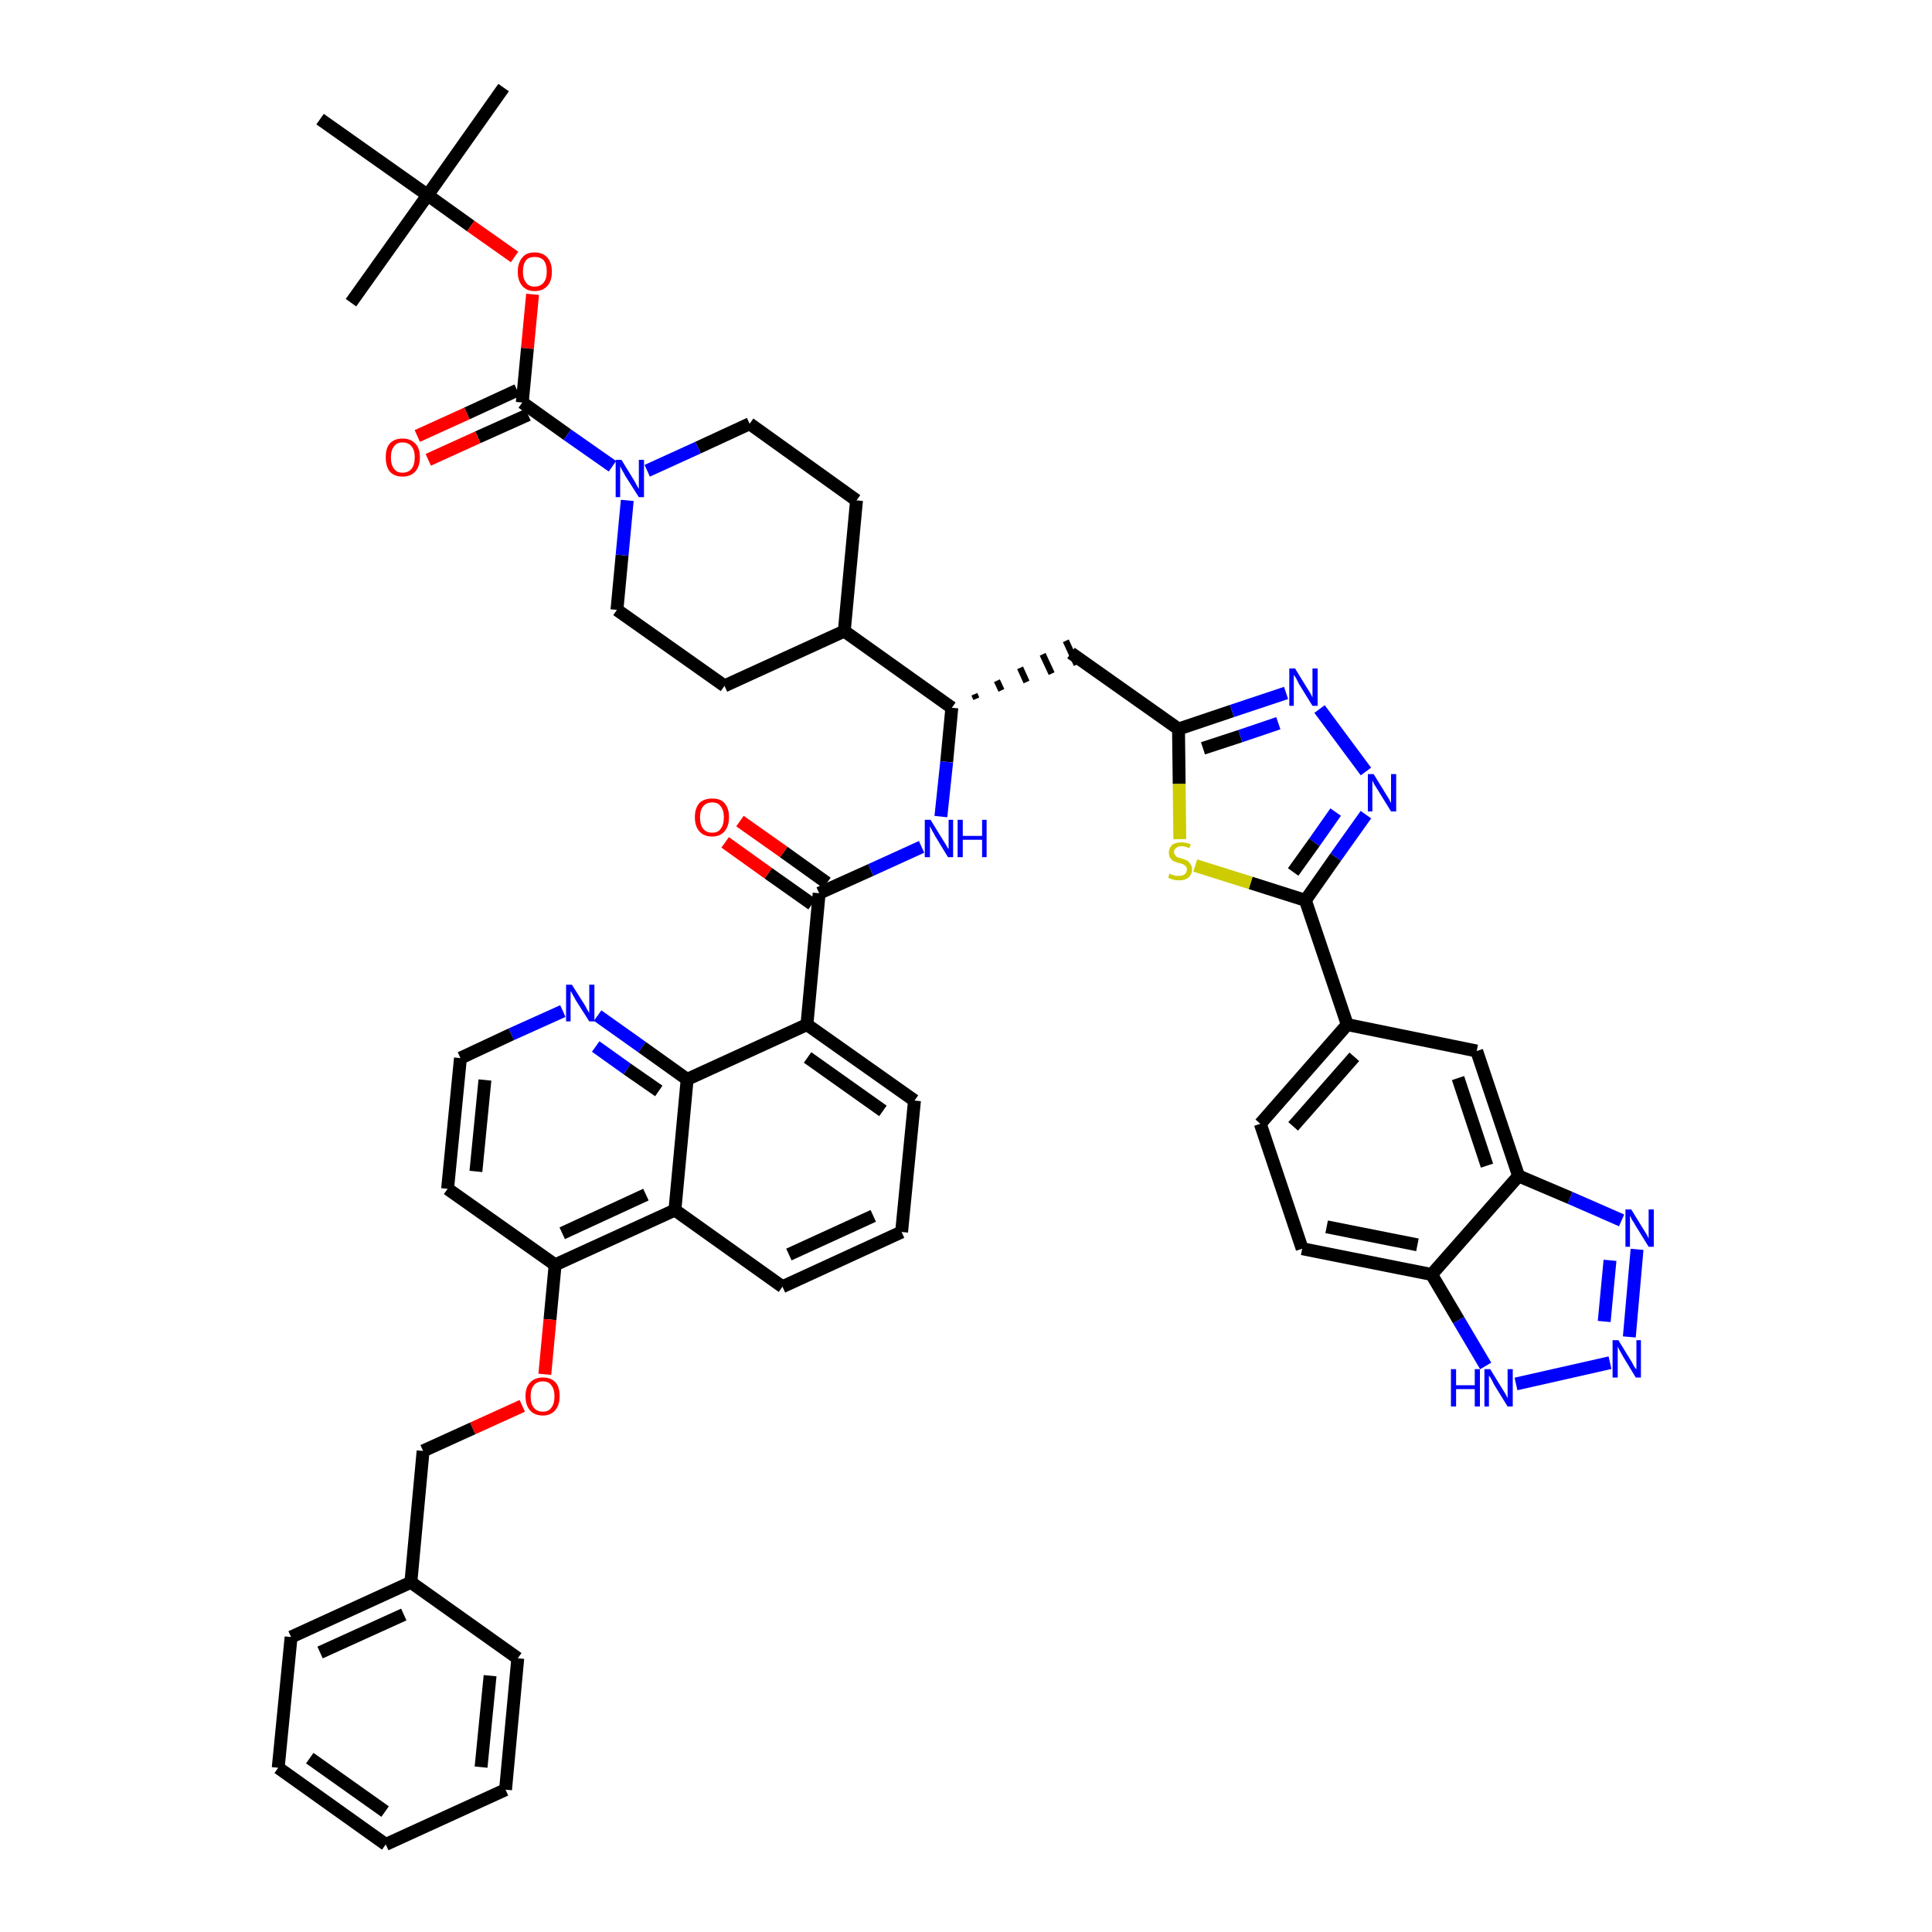 <?xml version='1.0' encoding='iso-8859-1'?>
<svg version='1.1' baseProfile='full'
              xmlns='http://www.w3.org/2000/svg'
                      xmlns:rdkit='http://www.rdkit.org/xml'
                      xmlns:xlink='http://www.w3.org/1999/xlink'
                  xml:space='preserve'
width='300px' height='300px' viewBox='0 0 300 300'>
<!-- END OF HEADER -->
<path class='bond-0 atom-0 atom-1' d='M 78.2,13.6 L 66.4,30.3' style='fill:none;fill-rule:evenodd;stroke:#000000;stroke-width:2.0px;stroke-linecap:butt;stroke-linejoin:miter;stroke-opacity:1' />
<path class='bond-1 atom-1 atom-2' d='M 66.4,30.3 L 54.5,47.0' style='fill:none;fill-rule:evenodd;stroke:#000000;stroke-width:2.0px;stroke-linecap:butt;stroke-linejoin:miter;stroke-opacity:1' />
<path class='bond-2 atom-1 atom-3' d='M 66.4,30.3 L 49.7,18.5' style='fill:none;fill-rule:evenodd;stroke:#000000;stroke-width:2.0px;stroke-linecap:butt;stroke-linejoin:miter;stroke-opacity:1' />
<path class='bond-3 atom-1 atom-4' d='M 66.4,30.3 L 73.1,35.1' style='fill:none;fill-rule:evenodd;stroke:#000000;stroke-width:2.0px;stroke-linecap:butt;stroke-linejoin:miter;stroke-opacity:1' />
<path class='bond-3 atom-1 atom-4' d='M 73.1,35.1 L 79.9,39.9' style='fill:none;fill-rule:evenodd;stroke:#FF0000;stroke-width:2.0px;stroke-linecap:butt;stroke-linejoin:miter;stroke-opacity:1' />
<path class='bond-4 atom-4 atom-5' d='M 82.7,45.7 L 81.9,54.1' style='fill:none;fill-rule:evenodd;stroke:#FF0000;stroke-width:2.0px;stroke-linecap:butt;stroke-linejoin:miter;stroke-opacity:1' />
<path class='bond-4 atom-4 atom-5' d='M 81.9,54.1 L 81.1,62.5' style='fill:none;fill-rule:evenodd;stroke:#000000;stroke-width:2.0px;stroke-linecap:butt;stroke-linejoin:miter;stroke-opacity:1' />
<path class='bond-5 atom-5 atom-6' d='M 80.3,60.6 L 72.5,64.2' style='fill:none;fill-rule:evenodd;stroke:#000000;stroke-width:2.0px;stroke-linecap:butt;stroke-linejoin:miter;stroke-opacity:1' />
<path class='bond-5 atom-5 atom-6' d='M 72.5,64.2 L 64.8,67.7' style='fill:none;fill-rule:evenodd;stroke:#FF0000;stroke-width:2.0px;stroke-linecap:butt;stroke-linejoin:miter;stroke-opacity:1' />
<path class='bond-5 atom-5 atom-6' d='M 82.0,64.4 L 74.2,67.9' style='fill:none;fill-rule:evenodd;stroke:#000000;stroke-width:2.0px;stroke-linecap:butt;stroke-linejoin:miter;stroke-opacity:1' />
<path class='bond-5 atom-5 atom-6' d='M 74.2,67.9 L 66.5,71.4' style='fill:none;fill-rule:evenodd;stroke:#FF0000;stroke-width:2.0px;stroke-linecap:butt;stroke-linejoin:miter;stroke-opacity:1' />
<path class='bond-6 atom-5 atom-7' d='M 81.1,62.5 L 88.1,67.5' style='fill:none;fill-rule:evenodd;stroke:#000000;stroke-width:2.0px;stroke-linecap:butt;stroke-linejoin:miter;stroke-opacity:1' />
<path class='bond-6 atom-5 atom-7' d='M 88.1,67.5 L 95.1,72.4' style='fill:none;fill-rule:evenodd;stroke:#0000FF;stroke-width:2.0px;stroke-linecap:butt;stroke-linejoin:miter;stroke-opacity:1' />
<path class='bond-7 atom-7 atom-8' d='M 100.5,73.1 L 108.4,69.5' style='fill:none;fill-rule:evenodd;stroke:#0000FF;stroke-width:2.0px;stroke-linecap:butt;stroke-linejoin:miter;stroke-opacity:1' />
<path class='bond-7 atom-7 atom-8' d='M 108.4,69.5 L 116.4,65.8' style='fill:none;fill-rule:evenodd;stroke:#000000;stroke-width:2.0px;stroke-linecap:butt;stroke-linejoin:miter;stroke-opacity:1' />
<path class='bond-49 atom-49 atom-7' d='M 95.8,94.7 L 96.6,86.2' style='fill:none;fill-rule:evenodd;stroke:#000000;stroke-width:2.0px;stroke-linecap:butt;stroke-linejoin:miter;stroke-opacity:1' />
<path class='bond-49 atom-49 atom-7' d='M 96.6,86.2 L 97.4,77.7' style='fill:none;fill-rule:evenodd;stroke:#0000FF;stroke-width:2.0px;stroke-linecap:butt;stroke-linejoin:miter;stroke-opacity:1' />
<path class='bond-8 atom-8 atom-9' d='M 116.4,65.8 L 133.0,77.7' style='fill:none;fill-rule:evenodd;stroke:#000000;stroke-width:2.0px;stroke-linecap:butt;stroke-linejoin:miter;stroke-opacity:1' />
<path class='bond-9 atom-9 atom-10' d='M 133.0,77.7 L 131.1,98.0' style='fill:none;fill-rule:evenodd;stroke:#000000;stroke-width:2.0px;stroke-linecap:butt;stroke-linejoin:miter;stroke-opacity:1' />
<path class='bond-10 atom-10 atom-11' d='M 131.1,98.0 L 147.8,109.9' style='fill:none;fill-rule:evenodd;stroke:#000000;stroke-width:2.0px;stroke-linecap:butt;stroke-linejoin:miter;stroke-opacity:1' />
<path class='bond-47 atom-10 atom-48' d='M 131.1,98.0 L 112.5,106.5' style='fill:none;fill-rule:evenodd;stroke:#000000;stroke-width:2.0px;stroke-linecap:butt;stroke-linejoin:miter;stroke-opacity:1' />
<path class='bond-11 atom-11 atom-12' d='M 151.6,108.5 L 151.3,107.8' style='fill:none;fill-rule:evenodd;stroke:#000000;stroke-width:1.0px;stroke-linecap:butt;stroke-linejoin:miter;stroke-opacity:1' />
<path class='bond-11 atom-11 atom-12' d='M 155.5,107.2 L 154.8,105.7' style='fill:none;fill-rule:evenodd;stroke:#000000;stroke-width:1.0px;stroke-linecap:butt;stroke-linejoin:miter;stroke-opacity:1' />
<path class='bond-11 atom-11 atom-12' d='M 159.4,105.9 L 158.4,103.7' style='fill:none;fill-rule:evenodd;stroke:#000000;stroke-width:1.0px;stroke-linecap:butt;stroke-linejoin:miter;stroke-opacity:1' />
<path class='bond-11 atom-11 atom-12' d='M 163.3,104.6 L 161.9,101.6' style='fill:none;fill-rule:evenodd;stroke:#000000;stroke-width:1.0px;stroke-linecap:butt;stroke-linejoin:miter;stroke-opacity:1' />
<path class='bond-11 atom-11 atom-12' d='M 167.2,103.2 L 165.5,99.5' style='fill:none;fill-rule:evenodd;stroke:#000000;stroke-width:1.0px;stroke-linecap:butt;stroke-linejoin:miter;stroke-opacity:1' />
<path class='bond-26 atom-11 atom-27' d='M 147.8,109.9 L 147.0,118.3' style='fill:none;fill-rule:evenodd;stroke:#000000;stroke-width:2.0px;stroke-linecap:butt;stroke-linejoin:miter;stroke-opacity:1' />
<path class='bond-26 atom-11 atom-27' d='M 147.0,118.3 L 146.1,126.8' style='fill:none;fill-rule:evenodd;stroke:#0000FF;stroke-width:2.0px;stroke-linecap:butt;stroke-linejoin:miter;stroke-opacity:1' />
<path class='bond-12 atom-12 atom-13' d='M 166.3,101.4 L 183.0,113.2' style='fill:none;fill-rule:evenodd;stroke:#000000;stroke-width:2.0px;stroke-linecap:butt;stroke-linejoin:miter;stroke-opacity:1' />
<path class='bond-13 atom-13 atom-14' d='M 183.0,113.2 L 191.3,110.4' style='fill:none;fill-rule:evenodd;stroke:#000000;stroke-width:2.0px;stroke-linecap:butt;stroke-linejoin:miter;stroke-opacity:1' />
<path class='bond-13 atom-13 atom-14' d='M 191.3,110.4 L 199.7,107.6' style='fill:none;fill-rule:evenodd;stroke:#0000FF;stroke-width:2.0px;stroke-linecap:butt;stroke-linejoin:miter;stroke-opacity:1' />
<path class='bond-13 atom-13 atom-14' d='M 186.8,116.2 L 192.6,114.3' style='fill:none;fill-rule:evenodd;stroke:#000000;stroke-width:2.0px;stroke-linecap:butt;stroke-linejoin:miter;stroke-opacity:1' />
<path class='bond-13 atom-13 atom-14' d='M 192.6,114.3 L 198.5,112.3' style='fill:none;fill-rule:evenodd;stroke:#0000FF;stroke-width:2.0px;stroke-linecap:butt;stroke-linejoin:miter;stroke-opacity:1' />
<path class='bond-50 atom-26 atom-13' d='M 183.2,130.3 L 183.1,121.7' style='fill:none;fill-rule:evenodd;stroke:#CCCC00;stroke-width:2.0px;stroke-linecap:butt;stroke-linejoin:miter;stroke-opacity:1' />
<path class='bond-50 atom-26 atom-13' d='M 183.1,121.7 L 183.0,113.2' style='fill:none;fill-rule:evenodd;stroke:#000000;stroke-width:2.0px;stroke-linecap:butt;stroke-linejoin:miter;stroke-opacity:1' />
<path class='bond-14 atom-14 atom-15' d='M 204.9,110.1 L 212.1,119.8' style='fill:none;fill-rule:evenodd;stroke:#0000FF;stroke-width:2.0px;stroke-linecap:butt;stroke-linejoin:miter;stroke-opacity:1' />
<path class='bond-15 atom-15 atom-16' d='M 212.1,126.5 L 207.4,133.1' style='fill:none;fill-rule:evenodd;stroke:#0000FF;stroke-width:2.0px;stroke-linecap:butt;stroke-linejoin:miter;stroke-opacity:1' />
<path class='bond-15 atom-15 atom-16' d='M 207.4,133.1 L 202.7,139.8' style='fill:none;fill-rule:evenodd;stroke:#000000;stroke-width:2.0px;stroke-linecap:butt;stroke-linejoin:miter;stroke-opacity:1' />
<path class='bond-15 atom-15 atom-16' d='M 207.4,126.1 L 204.1,130.8' style='fill:none;fill-rule:evenodd;stroke:#0000FF;stroke-width:2.0px;stroke-linecap:butt;stroke-linejoin:miter;stroke-opacity:1' />
<path class='bond-15 atom-15 atom-16' d='M 204.1,130.8 L 200.8,135.4' style='fill:none;fill-rule:evenodd;stroke:#000000;stroke-width:2.0px;stroke-linecap:butt;stroke-linejoin:miter;stroke-opacity:1' />
<path class='bond-16 atom-16 atom-17' d='M 202.7,139.8 L 209.2,159.1' style='fill:none;fill-rule:evenodd;stroke:#000000;stroke-width:2.0px;stroke-linecap:butt;stroke-linejoin:miter;stroke-opacity:1' />
<path class='bond-25 atom-16 atom-26' d='M 202.7,139.8 L 194.2,137.1' style='fill:none;fill-rule:evenodd;stroke:#000000;stroke-width:2.0px;stroke-linecap:butt;stroke-linejoin:miter;stroke-opacity:1' />
<path class='bond-25 atom-16 atom-26' d='M 194.2,137.1 L 185.6,134.4' style='fill:none;fill-rule:evenodd;stroke:#CCCC00;stroke-width:2.0px;stroke-linecap:butt;stroke-linejoin:miter;stroke-opacity:1' />
<path class='bond-17 atom-17 atom-18' d='M 209.2,159.1 L 195.7,174.5' style='fill:none;fill-rule:evenodd;stroke:#000000;stroke-width:2.0px;stroke-linecap:butt;stroke-linejoin:miter;stroke-opacity:1' />
<path class='bond-17 atom-17 atom-18' d='M 210.3,164.1 L 200.8,174.9' style='fill:none;fill-rule:evenodd;stroke:#000000;stroke-width:2.0px;stroke-linecap:butt;stroke-linejoin:miter;stroke-opacity:1' />
<path class='bond-52 atom-25 atom-17' d='M 229.3,163.2 L 209.2,159.1' style='fill:none;fill-rule:evenodd;stroke:#000000;stroke-width:2.0px;stroke-linecap:butt;stroke-linejoin:miter;stroke-opacity:1' />
<path class='bond-18 atom-18 atom-19' d='M 195.7,174.5 L 202.2,193.9' style='fill:none;fill-rule:evenodd;stroke:#000000;stroke-width:2.0px;stroke-linecap:butt;stroke-linejoin:miter;stroke-opacity:1' />
<path class='bond-19 atom-19 atom-20' d='M 202.2,193.9 L 222.3,197.9' style='fill:none;fill-rule:evenodd;stroke:#000000;stroke-width:2.0px;stroke-linecap:butt;stroke-linejoin:miter;stroke-opacity:1' />
<path class='bond-19 atom-19 atom-20' d='M 206.0,190.5 L 220.1,193.3' style='fill:none;fill-rule:evenodd;stroke:#000000;stroke-width:2.0px;stroke-linecap:butt;stroke-linejoin:miter;stroke-opacity:1' />
<path class='bond-20 atom-20 atom-21' d='M 222.3,197.9 L 226.5,205.0' style='fill:none;fill-rule:evenodd;stroke:#000000;stroke-width:2.0px;stroke-linecap:butt;stroke-linejoin:miter;stroke-opacity:1' />
<path class='bond-20 atom-20 atom-21' d='M 226.5,205.0 L 230.7,212.1' style='fill:none;fill-rule:evenodd;stroke:#0000FF;stroke-width:2.0px;stroke-linecap:butt;stroke-linejoin:miter;stroke-opacity:1' />
<path class='bond-54 atom-24 atom-20' d='M 235.8,182.6 L 222.3,197.9' style='fill:none;fill-rule:evenodd;stroke:#000000;stroke-width:2.0px;stroke-linecap:butt;stroke-linejoin:miter;stroke-opacity:1' />
<path class='bond-21 atom-21 atom-22' d='M 235.4,214.9 L 250.0,211.6' style='fill:none;fill-rule:evenodd;stroke:#0000FF;stroke-width:2.0px;stroke-linecap:butt;stroke-linejoin:miter;stroke-opacity:1' />
<path class='bond-22 atom-22 atom-23' d='M 253.0,207.6 L 254.2,194.0' style='fill:none;fill-rule:evenodd;stroke:#0000FF;stroke-width:2.0px;stroke-linecap:butt;stroke-linejoin:miter;stroke-opacity:1' />
<path class='bond-22 atom-22 atom-23' d='M 249.1,205.2 L 250.0,195.7' style='fill:none;fill-rule:evenodd;stroke:#0000FF;stroke-width:2.0px;stroke-linecap:butt;stroke-linejoin:miter;stroke-opacity:1' />
<path class='bond-23 atom-23 atom-24' d='M 251.8,189.5 L 243.8,186.0' style='fill:none;fill-rule:evenodd;stroke:#0000FF;stroke-width:2.0px;stroke-linecap:butt;stroke-linejoin:miter;stroke-opacity:1' />
<path class='bond-23 atom-23 atom-24' d='M 243.8,186.0 L 235.8,182.6' style='fill:none;fill-rule:evenodd;stroke:#000000;stroke-width:2.0px;stroke-linecap:butt;stroke-linejoin:miter;stroke-opacity:1' />
<path class='bond-24 atom-24 atom-25' d='M 235.8,182.6 L 229.3,163.2' style='fill:none;fill-rule:evenodd;stroke:#000000;stroke-width:2.0px;stroke-linecap:butt;stroke-linejoin:miter;stroke-opacity:1' />
<path class='bond-24 atom-24 atom-25' d='M 230.9,181.0 L 226.4,167.4' style='fill:none;fill-rule:evenodd;stroke:#000000;stroke-width:2.0px;stroke-linecap:butt;stroke-linejoin:miter;stroke-opacity:1' />
<path class='bond-27 atom-27 atom-28' d='M 143.1,131.5 L 135.2,135.1' style='fill:none;fill-rule:evenodd;stroke:#0000FF;stroke-width:2.0px;stroke-linecap:butt;stroke-linejoin:miter;stroke-opacity:1' />
<path class='bond-27 atom-27 atom-28' d='M 135.2,135.1 L 127.2,138.7' style='fill:none;fill-rule:evenodd;stroke:#000000;stroke-width:2.0px;stroke-linecap:butt;stroke-linejoin:miter;stroke-opacity:1' />
<path class='bond-28 atom-28 atom-29' d='M 128.4,137.1 L 121.7,132.3' style='fill:none;fill-rule:evenodd;stroke:#000000;stroke-width:2.0px;stroke-linecap:butt;stroke-linejoin:miter;stroke-opacity:1' />
<path class='bond-28 atom-28 atom-29' d='M 121.7,132.3 L 114.9,127.5' style='fill:none;fill-rule:evenodd;stroke:#FF0000;stroke-width:2.0px;stroke-linecap:butt;stroke-linejoin:miter;stroke-opacity:1' />
<path class='bond-28 atom-28 atom-29' d='M 126.1,140.4 L 119.3,135.6' style='fill:none;fill-rule:evenodd;stroke:#000000;stroke-width:2.0px;stroke-linecap:butt;stroke-linejoin:miter;stroke-opacity:1' />
<path class='bond-28 atom-28 atom-29' d='M 119.3,135.6 L 112.6,130.8' style='fill:none;fill-rule:evenodd;stroke:#FF0000;stroke-width:2.0px;stroke-linecap:butt;stroke-linejoin:miter;stroke-opacity:1' />
<path class='bond-29 atom-28 atom-30' d='M 127.2,138.7 L 125.3,159.1' style='fill:none;fill-rule:evenodd;stroke:#000000;stroke-width:2.0px;stroke-linecap:butt;stroke-linejoin:miter;stroke-opacity:1' />
<path class='bond-30 atom-30 atom-31' d='M 125.3,159.1 L 142.0,170.9' style='fill:none;fill-rule:evenodd;stroke:#000000;stroke-width:2.0px;stroke-linecap:butt;stroke-linejoin:miter;stroke-opacity:1' />
<path class='bond-30 atom-30 atom-31' d='M 125.4,164.2 L 137.1,172.5' style='fill:none;fill-rule:evenodd;stroke:#000000;stroke-width:2.0px;stroke-linecap:butt;stroke-linejoin:miter;stroke-opacity:1' />
<path class='bond-51 atom-47 atom-30' d='M 106.7,167.6 L 125.3,159.1' style='fill:none;fill-rule:evenodd;stroke:#000000;stroke-width:2.0px;stroke-linecap:butt;stroke-linejoin:miter;stroke-opacity:1' />
<path class='bond-31 atom-31 atom-32' d='M 142.0,170.9 L 140.0,191.3' style='fill:none;fill-rule:evenodd;stroke:#000000;stroke-width:2.0px;stroke-linecap:butt;stroke-linejoin:miter;stroke-opacity:1' />
<path class='bond-32 atom-32 atom-33' d='M 140.0,191.3 L 121.5,199.8' style='fill:none;fill-rule:evenodd;stroke:#000000;stroke-width:2.0px;stroke-linecap:butt;stroke-linejoin:miter;stroke-opacity:1' />
<path class='bond-32 atom-32 atom-33' d='M 135.6,188.8 L 122.5,194.8' style='fill:none;fill-rule:evenodd;stroke:#000000;stroke-width:2.0px;stroke-linecap:butt;stroke-linejoin:miter;stroke-opacity:1' />
<path class='bond-33 atom-33 atom-34' d='M 121.5,199.8 L 104.8,187.9' style='fill:none;fill-rule:evenodd;stroke:#000000;stroke-width:2.0px;stroke-linecap:butt;stroke-linejoin:miter;stroke-opacity:1' />
<path class='bond-34 atom-34 atom-35' d='M 104.8,187.9 L 86.2,196.4' style='fill:none;fill-rule:evenodd;stroke:#000000;stroke-width:2.0px;stroke-linecap:butt;stroke-linejoin:miter;stroke-opacity:1' />
<path class='bond-34 atom-34 atom-35' d='M 100.3,185.5 L 87.3,191.5' style='fill:none;fill-rule:evenodd;stroke:#000000;stroke-width:2.0px;stroke-linecap:butt;stroke-linejoin:miter;stroke-opacity:1' />
<path class='bond-53 atom-47 atom-34' d='M 106.7,167.6 L 104.8,187.9' style='fill:none;fill-rule:evenodd;stroke:#000000;stroke-width:2.0px;stroke-linecap:butt;stroke-linejoin:miter;stroke-opacity:1' />
<path class='bond-35 atom-35 atom-36' d='M 86.2,196.4 L 85.4,204.9' style='fill:none;fill-rule:evenodd;stroke:#000000;stroke-width:2.0px;stroke-linecap:butt;stroke-linejoin:miter;stroke-opacity:1' />
<path class='bond-35 atom-35 atom-36' d='M 85.4,204.9 L 84.6,213.4' style='fill:none;fill-rule:evenodd;stroke:#FF0000;stroke-width:2.0px;stroke-linecap:butt;stroke-linejoin:miter;stroke-opacity:1' />
<path class='bond-43 atom-35 atom-44' d='M 86.2,196.4 L 69.5,184.6' style='fill:none;fill-rule:evenodd;stroke:#000000;stroke-width:2.0px;stroke-linecap:butt;stroke-linejoin:miter;stroke-opacity:1' />
<path class='bond-36 atom-36 atom-37' d='M 81.1,218.3 L 73.4,221.8' style='fill:none;fill-rule:evenodd;stroke:#FF0000;stroke-width:2.0px;stroke-linecap:butt;stroke-linejoin:miter;stroke-opacity:1' />
<path class='bond-36 atom-36 atom-37' d='M 73.4,221.8 L 65.7,225.3' style='fill:none;fill-rule:evenodd;stroke:#000000;stroke-width:2.0px;stroke-linecap:butt;stroke-linejoin:miter;stroke-opacity:1' />
<path class='bond-37 atom-37 atom-38' d='M 65.7,225.3 L 63.8,245.7' style='fill:none;fill-rule:evenodd;stroke:#000000;stroke-width:2.0px;stroke-linecap:butt;stroke-linejoin:miter;stroke-opacity:1' />
<path class='bond-38 atom-38 atom-39' d='M 63.8,245.7 L 45.2,254.2' style='fill:none;fill-rule:evenodd;stroke:#000000;stroke-width:2.0px;stroke-linecap:butt;stroke-linejoin:miter;stroke-opacity:1' />
<path class='bond-38 atom-38 atom-39' d='M 62.7,250.7 L 49.7,256.6' style='fill:none;fill-rule:evenodd;stroke:#000000;stroke-width:2.0px;stroke-linecap:butt;stroke-linejoin:miter;stroke-opacity:1' />
<path class='bond-55 atom-43 atom-38' d='M 80.4,257.5 L 63.8,245.7' style='fill:none;fill-rule:evenodd;stroke:#000000;stroke-width:2.0px;stroke-linecap:butt;stroke-linejoin:miter;stroke-opacity:1' />
<path class='bond-39 atom-39 atom-40' d='M 45.2,254.2 L 43.2,274.5' style='fill:none;fill-rule:evenodd;stroke:#000000;stroke-width:2.0px;stroke-linecap:butt;stroke-linejoin:miter;stroke-opacity:1' />
<path class='bond-40 atom-40 atom-41' d='M 43.2,274.5 L 59.9,286.4' style='fill:none;fill-rule:evenodd;stroke:#000000;stroke-width:2.0px;stroke-linecap:butt;stroke-linejoin:miter;stroke-opacity:1' />
<path class='bond-40 atom-40 atom-41' d='M 48.1,273.0 L 59.8,281.3' style='fill:none;fill-rule:evenodd;stroke:#000000;stroke-width:2.0px;stroke-linecap:butt;stroke-linejoin:miter;stroke-opacity:1' />
<path class='bond-41 atom-41 atom-42' d='M 59.9,286.4 L 78.5,277.9' style='fill:none;fill-rule:evenodd;stroke:#000000;stroke-width:2.0px;stroke-linecap:butt;stroke-linejoin:miter;stroke-opacity:1' />
<path class='bond-42 atom-42 atom-43' d='M 78.5,277.9 L 80.4,257.5' style='fill:none;fill-rule:evenodd;stroke:#000000;stroke-width:2.0px;stroke-linecap:butt;stroke-linejoin:miter;stroke-opacity:1' />
<path class='bond-42 atom-42 atom-43' d='M 74.7,274.4 L 76.1,260.2' style='fill:none;fill-rule:evenodd;stroke:#000000;stroke-width:2.0px;stroke-linecap:butt;stroke-linejoin:miter;stroke-opacity:1' />
<path class='bond-44 atom-44 atom-45' d='M 69.5,184.6 L 71.5,164.3' style='fill:none;fill-rule:evenodd;stroke:#000000;stroke-width:2.0px;stroke-linecap:butt;stroke-linejoin:miter;stroke-opacity:1' />
<path class='bond-44 atom-44 atom-45' d='M 73.9,181.9 L 75.3,167.7' style='fill:none;fill-rule:evenodd;stroke:#000000;stroke-width:2.0px;stroke-linecap:butt;stroke-linejoin:miter;stroke-opacity:1' />
<path class='bond-45 atom-45 atom-46' d='M 71.5,164.3 L 79.4,160.6' style='fill:none;fill-rule:evenodd;stroke:#000000;stroke-width:2.0px;stroke-linecap:butt;stroke-linejoin:miter;stroke-opacity:1' />
<path class='bond-45 atom-45 atom-46' d='M 79.4,160.6 L 87.4,157.0' style='fill:none;fill-rule:evenodd;stroke:#0000FF;stroke-width:2.0px;stroke-linecap:butt;stroke-linejoin:miter;stroke-opacity:1' />
<path class='bond-46 atom-46 atom-47' d='M 92.8,157.7 L 99.7,162.6' style='fill:none;fill-rule:evenodd;stroke:#0000FF;stroke-width:2.0px;stroke-linecap:butt;stroke-linejoin:miter;stroke-opacity:1' />
<path class='bond-46 atom-46 atom-47' d='M 99.7,162.6 L 106.7,167.6' style='fill:none;fill-rule:evenodd;stroke:#000000;stroke-width:2.0px;stroke-linecap:butt;stroke-linejoin:miter;stroke-opacity:1' />
<path class='bond-46 atom-46 atom-47' d='M 92.5,162.5 L 97.4,166.0' style='fill:none;fill-rule:evenodd;stroke:#0000FF;stroke-width:2.0px;stroke-linecap:butt;stroke-linejoin:miter;stroke-opacity:1' />
<path class='bond-46 atom-46 atom-47' d='M 97.4,166.0 L 102.3,169.4' style='fill:none;fill-rule:evenodd;stroke:#000000;stroke-width:2.0px;stroke-linecap:butt;stroke-linejoin:miter;stroke-opacity:1' />
<path class='bond-48 atom-48 atom-49' d='M 112.5,106.5 L 95.8,94.7' style='fill:none;fill-rule:evenodd;stroke:#000000;stroke-width:2.0px;stroke-linecap:butt;stroke-linejoin:miter;stroke-opacity:1' />
<path  class='atom-4' d='M 80.4 42.2
Q 80.4 40.8, 81.1 40.0
Q 81.7 39.2, 83.0 39.2
Q 84.3 39.2, 85.0 40.0
Q 85.7 40.8, 85.7 42.2
Q 85.7 43.6, 85.0 44.4
Q 84.3 45.2, 83.0 45.2
Q 81.8 45.2, 81.1 44.4
Q 80.4 43.6, 80.4 42.2
M 83.0 44.5
Q 83.9 44.5, 84.4 43.9
Q 84.9 43.3, 84.9 42.2
Q 84.9 41.0, 84.4 40.4
Q 83.9 39.9, 83.0 39.9
Q 82.1 39.9, 81.7 40.4
Q 81.2 41.0, 81.2 42.2
Q 81.2 43.3, 81.7 43.9
Q 82.1 44.5, 83.0 44.5
' fill='#FF0000'/>
<path  class='atom-6' d='M 59.9 71.0
Q 59.9 69.6, 60.5 68.9
Q 61.2 68.1, 62.5 68.1
Q 63.8 68.1, 64.5 68.9
Q 65.2 69.6, 65.2 71.0
Q 65.2 72.4, 64.5 73.2
Q 63.8 74.0, 62.5 74.0
Q 61.2 74.0, 60.5 73.2
Q 59.9 72.4, 59.9 71.0
M 62.5 73.4
Q 63.4 73.4, 63.9 72.8
Q 64.4 72.2, 64.4 71.0
Q 64.4 69.9, 63.9 69.3
Q 63.4 68.7, 62.5 68.7
Q 61.6 68.7, 61.2 69.3
Q 60.7 69.9, 60.7 71.0
Q 60.7 72.2, 61.2 72.8
Q 61.6 73.4, 62.5 73.4
' fill='#FF0000'/>
<path  class='atom-7' d='M 96.5 71.4
L 98.4 74.5
Q 98.6 74.8, 98.9 75.4
Q 99.2 75.9, 99.2 75.9
L 99.2 71.4
L 100.0 71.4
L 100.0 77.2
L 99.2 77.2
L 97.1 73.9
Q 96.9 73.5, 96.6 73.0
Q 96.4 72.6, 96.3 72.4
L 96.3 77.2
L 95.6 77.2
L 95.6 71.4
L 96.5 71.4
' fill='#0000FF'/>
<path  class='atom-14' d='M 201.1 103.8
L 203.0 106.9
Q 203.2 107.2, 203.5 107.7
Q 203.8 108.3, 203.8 108.3
L 203.8 103.8
L 204.6 103.8
L 204.6 109.6
L 203.8 109.6
L 201.7 106.2
Q 201.5 105.8, 201.3 105.4
Q 201.0 104.9, 200.9 104.8
L 200.9 109.6
L 200.2 109.6
L 200.2 103.8
L 201.1 103.8
' fill='#0000FF'/>
<path  class='atom-15' d='M 213.3 120.2
L 215.2 123.3
Q 215.4 123.6, 215.7 124.1
Q 216.0 124.7, 216.0 124.7
L 216.0 120.2
L 216.8 120.2
L 216.8 126.0
L 216.0 126.0
L 213.9 122.6
Q 213.7 122.3, 213.4 121.8
Q 213.2 121.4, 213.1 121.2
L 213.1 126.0
L 212.4 126.0
L 212.4 120.2
L 213.3 120.2
' fill='#0000FF'/>
<path  class='atom-21' d='M 225.3 212.6
L 226.1 212.6
L 226.1 215.1
L 229.0 215.1
L 229.0 212.6
L 229.8 212.6
L 229.8 218.4
L 229.0 218.4
L 229.0 215.7
L 226.1 215.7
L 226.1 218.4
L 225.3 218.4
L 225.3 212.6
' fill='#0000FF'/>
<path  class='atom-21' d='M 231.4 212.6
L 233.3 215.7
Q 233.5 216.0, 233.8 216.5
Q 234.1 217.1, 234.1 217.1
L 234.1 212.6
L 234.9 212.6
L 234.9 218.4
L 234.1 218.4
L 232.0 215.0
Q 231.8 214.6, 231.6 214.2
Q 231.3 213.7, 231.2 213.6
L 231.2 218.4
L 230.5 218.4
L 230.5 212.6
L 231.4 212.6
' fill='#0000FF'/>
<path  class='atom-22' d='M 251.3 208.1
L 253.2 211.2
Q 253.4 211.5, 253.7 212.1
Q 254.0 212.6, 254.1 212.6
L 254.1 208.1
L 254.8 208.1
L 254.8 213.9
L 254.0 213.9
L 252.0 210.6
Q 251.8 210.2, 251.5 209.7
Q 251.3 209.3, 251.2 209.1
L 251.2 213.9
L 250.4 213.9
L 250.4 208.1
L 251.3 208.1
' fill='#0000FF'/>
<path  class='atom-23' d='M 253.3 187.8
L 255.2 190.9
Q 255.4 191.2, 255.7 191.7
Q 256.0 192.3, 256.0 192.3
L 256.0 187.8
L 256.8 187.8
L 256.8 193.6
L 256.0 193.6
L 253.9 190.2
Q 253.7 189.8, 253.4 189.4
Q 253.2 188.9, 253.1 188.8
L 253.1 193.6
L 252.4 193.6
L 252.4 187.8
L 253.3 187.8
' fill='#0000FF'/>
<path  class='atom-26' d='M 181.6 135.6
Q 181.6 135.7, 181.9 135.8
Q 182.2 135.9, 182.5 136.0
Q 182.8 136.0, 183.1 136.0
Q 183.6 136.0, 183.9 135.8
Q 184.3 135.5, 184.3 135.0
Q 184.3 134.7, 184.1 134.5
Q 183.9 134.3, 183.7 134.2
Q 183.5 134.1, 183.0 134.0
Q 182.5 133.8, 182.2 133.7
Q 181.9 133.5, 181.7 133.2
Q 181.5 132.9, 181.5 132.4
Q 181.5 131.7, 182.0 131.2
Q 182.5 130.8, 183.5 130.8
Q 184.1 130.8, 184.9 131.1
L 184.7 131.7
Q 184.0 131.4, 183.5 131.4
Q 182.9 131.4, 182.6 131.7
Q 182.3 131.9, 182.3 132.3
Q 182.3 132.6, 182.5 132.8
Q 182.6 133.0, 182.8 133.1
Q 183.1 133.2, 183.5 133.3
Q 184.0 133.5, 184.3 133.6
Q 184.6 133.8, 184.8 134.1
Q 185.1 134.5, 185.1 135.0
Q 185.1 135.8, 184.5 136.3
Q 184.0 136.7, 183.1 136.7
Q 182.6 136.7, 182.2 136.6
Q 181.8 136.5, 181.4 136.3
L 181.6 135.6
' fill='#CCCC00'/>
<path  class='atom-27' d='M 144.5 127.3
L 146.4 130.4
Q 146.6 130.7, 146.9 131.2
Q 147.2 131.8, 147.3 131.8
L 147.3 127.3
L 148.0 127.3
L 148.0 133.1
L 147.2 133.1
L 145.2 129.8
Q 145.0 129.4, 144.7 128.9
Q 144.5 128.5, 144.4 128.3
L 144.4 133.1
L 143.6 133.1
L 143.6 127.3
L 144.5 127.3
' fill='#0000FF'/>
<path  class='atom-27' d='M 148.7 127.3
L 149.5 127.3
L 149.5 129.8
L 152.5 129.8
L 152.5 127.3
L 153.2 127.3
L 153.2 133.1
L 152.5 133.1
L 152.5 130.4
L 149.5 130.4
L 149.5 133.1
L 148.7 133.1
L 148.7 127.3
' fill='#0000FF'/>
<path  class='atom-29' d='M 107.9 126.9
Q 107.9 125.5, 108.6 124.7
Q 109.3 124.0, 110.6 124.0
Q 111.9 124.0, 112.5 124.7
Q 113.2 125.5, 113.2 126.9
Q 113.2 128.3, 112.5 129.1
Q 111.8 129.9, 110.6 129.9
Q 109.3 129.9, 108.6 129.1
Q 107.9 128.3, 107.9 126.9
M 110.6 129.3
Q 111.5 129.3, 111.9 128.7
Q 112.4 128.1, 112.4 126.9
Q 112.4 125.8, 111.9 125.2
Q 111.5 124.6, 110.6 124.6
Q 109.7 124.6, 109.2 125.2
Q 108.7 125.8, 108.7 126.9
Q 108.7 128.1, 109.2 128.7
Q 109.7 129.3, 110.6 129.3
' fill='#FF0000'/>
<path  class='atom-36' d='M 81.6 216.8
Q 81.6 215.4, 82.3 214.7
Q 83.0 213.9, 84.3 213.9
Q 85.6 213.9, 86.3 214.7
Q 86.9 215.4, 86.9 216.8
Q 86.9 218.2, 86.2 219.0
Q 85.5 219.8, 84.3 219.8
Q 83.0 219.8, 82.3 219.0
Q 81.6 218.2, 81.6 216.8
M 84.3 219.2
Q 85.2 219.2, 85.6 218.6
Q 86.1 218.0, 86.1 216.8
Q 86.1 215.7, 85.6 215.1
Q 85.2 214.5, 84.3 214.5
Q 83.4 214.5, 82.9 215.1
Q 82.4 215.7, 82.4 216.8
Q 82.4 218.0, 82.9 218.6
Q 83.4 219.2, 84.3 219.2
' fill='#FF0000'/>
<path  class='atom-46' d='M 88.8 152.9
L 90.7 155.9
Q 90.9 156.2, 91.2 156.8
Q 91.5 157.3, 91.5 157.3
L 91.5 152.9
L 92.3 152.9
L 92.3 158.6
L 91.5 158.6
L 89.4 155.3
Q 89.2 154.9, 88.9 154.4
Q 88.7 154.0, 88.6 153.9
L 88.6 158.6
L 87.9 158.6
L 87.9 152.9
L 88.8 152.9
' fill='#0000FF'/>
</svg>

